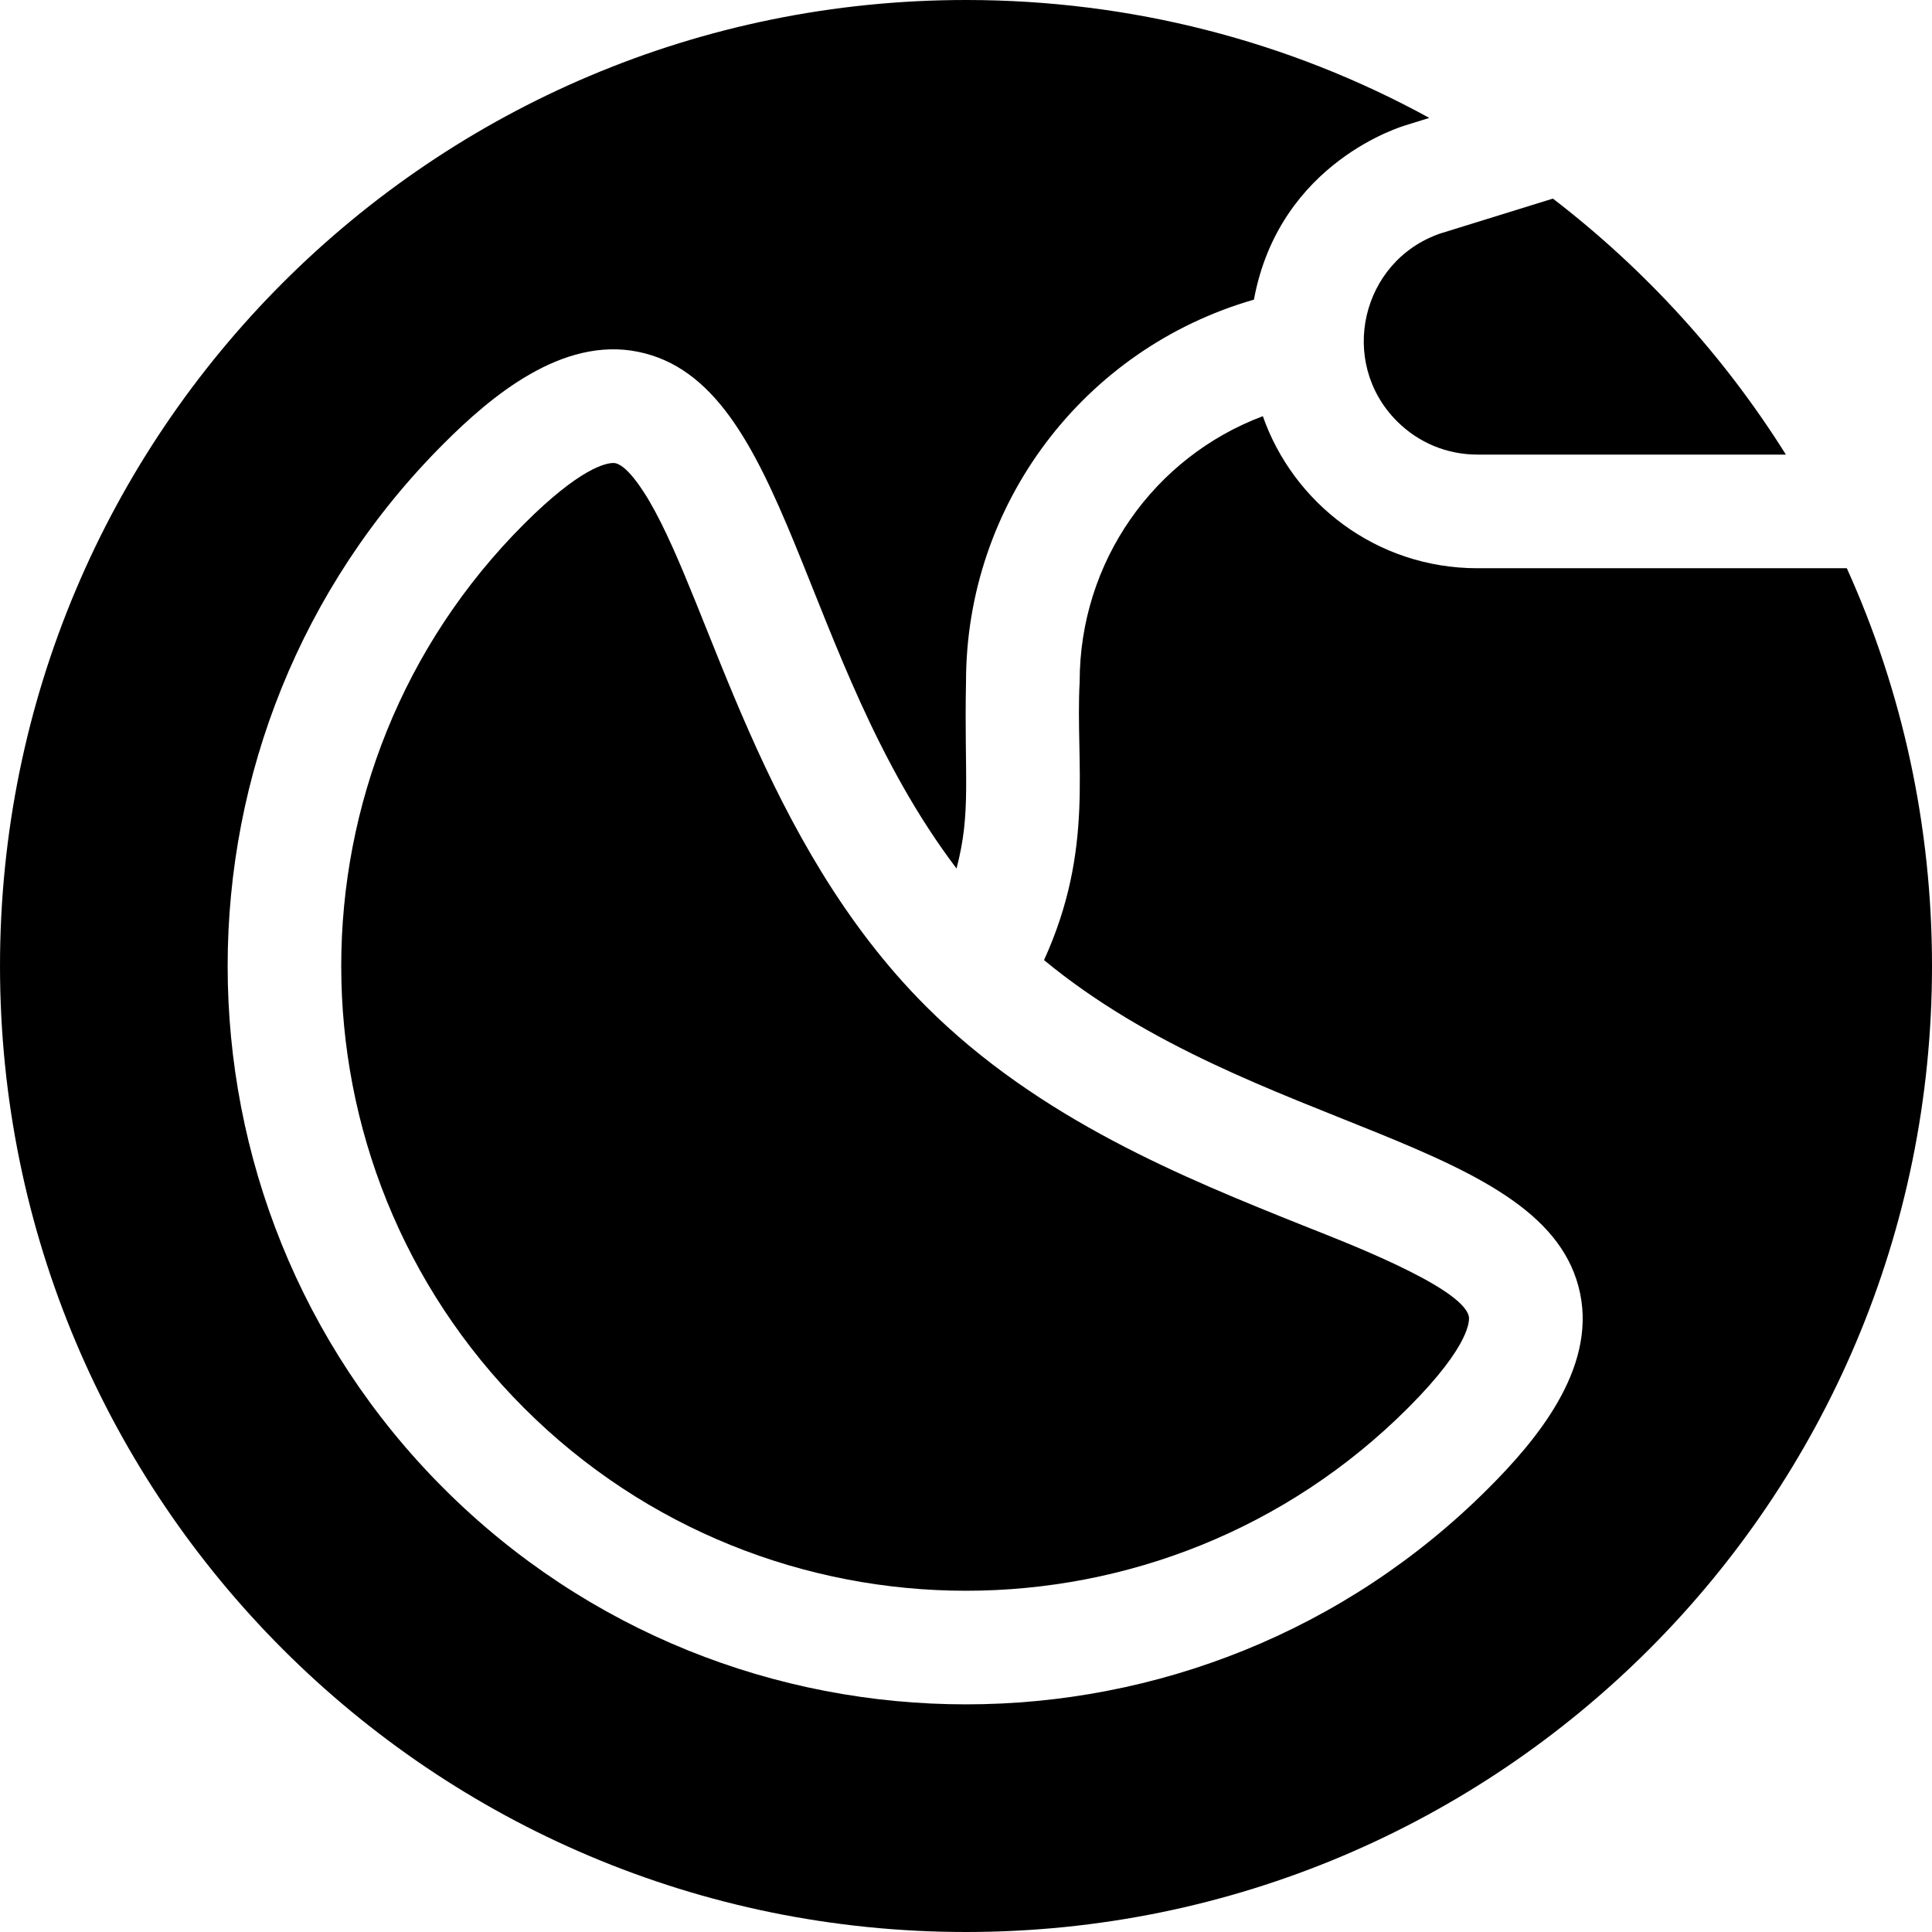 <svg id="Capa_1" enable-background="new 0 0 510 510" height="512" viewBox="0 0 510 510" width="512" xmlns="http://www.w3.org/2000/svg"><g id="XMLID_2157_"><path id="XMLID_2159_" d="m171.43 132.318c-1.653-2.831-6.213-10.1-9.503-10.1-1.954 0-8.799 1.308-23.6 16.108-64.333 64.333-64.333 169.012 0 233.346 64.32 64.318 168.997 64.347 233.346 0 16.947-16.947 16.203-23.464 16.062-24.15-1.634-7.988-35.261-20.608-43.977-24.107-30.924-12.409-69.409-27.853-99.365-57.81-43.323-43.322-56.751-105.522-72.963-133.287z"/><path id="XMLID_2179_" d="m487.512 150h-97.512c-26.717 0-48.644-17.268-56.643-40.143-28.711 10.804-48.357 38.342-48.357 70.143-1.174 21.727 4.007 43.969-9.405 73.446 55.354 45.64 133.121 46.979 141.531 88.061 4.133 20.192-11.854 38.993-24.24 51.379-76.03 76.028-199.738 76.032-275.771 0-76.03-76.03-76.03-199.741 0-275.771 12.386-12.386 31.186-28.372 51.379-24.24 39.868 8.159 42 80.879 83.998 136.383 3.939-14.888 2.005-23.987 2.509-49.257 0-46.884 31.057-87.985 76.005-100.905 6.763-36.701 39.955-45.963 40.055-46.032l6.241-1.935c-37.071-20.319-78.853-31.129-122.302-31.129-140.931 0-255 114.05-255 255 0 140.929 114.049 255 255 255 140.93 0 255-114.051 255-255 0-36.814-7.763-72.431-22.488-105z"/><path id="XMLID_2180_" d="m368.786 111.213c5.667 5.666 13.2 8.787 21.214 8.787h81.428c-16.19-25.846-37.012-48.765-61.504-67.575l-29.771 9.228c-20.875 7.236-27.012 33.915-11.367 49.56z"/></g></svg>